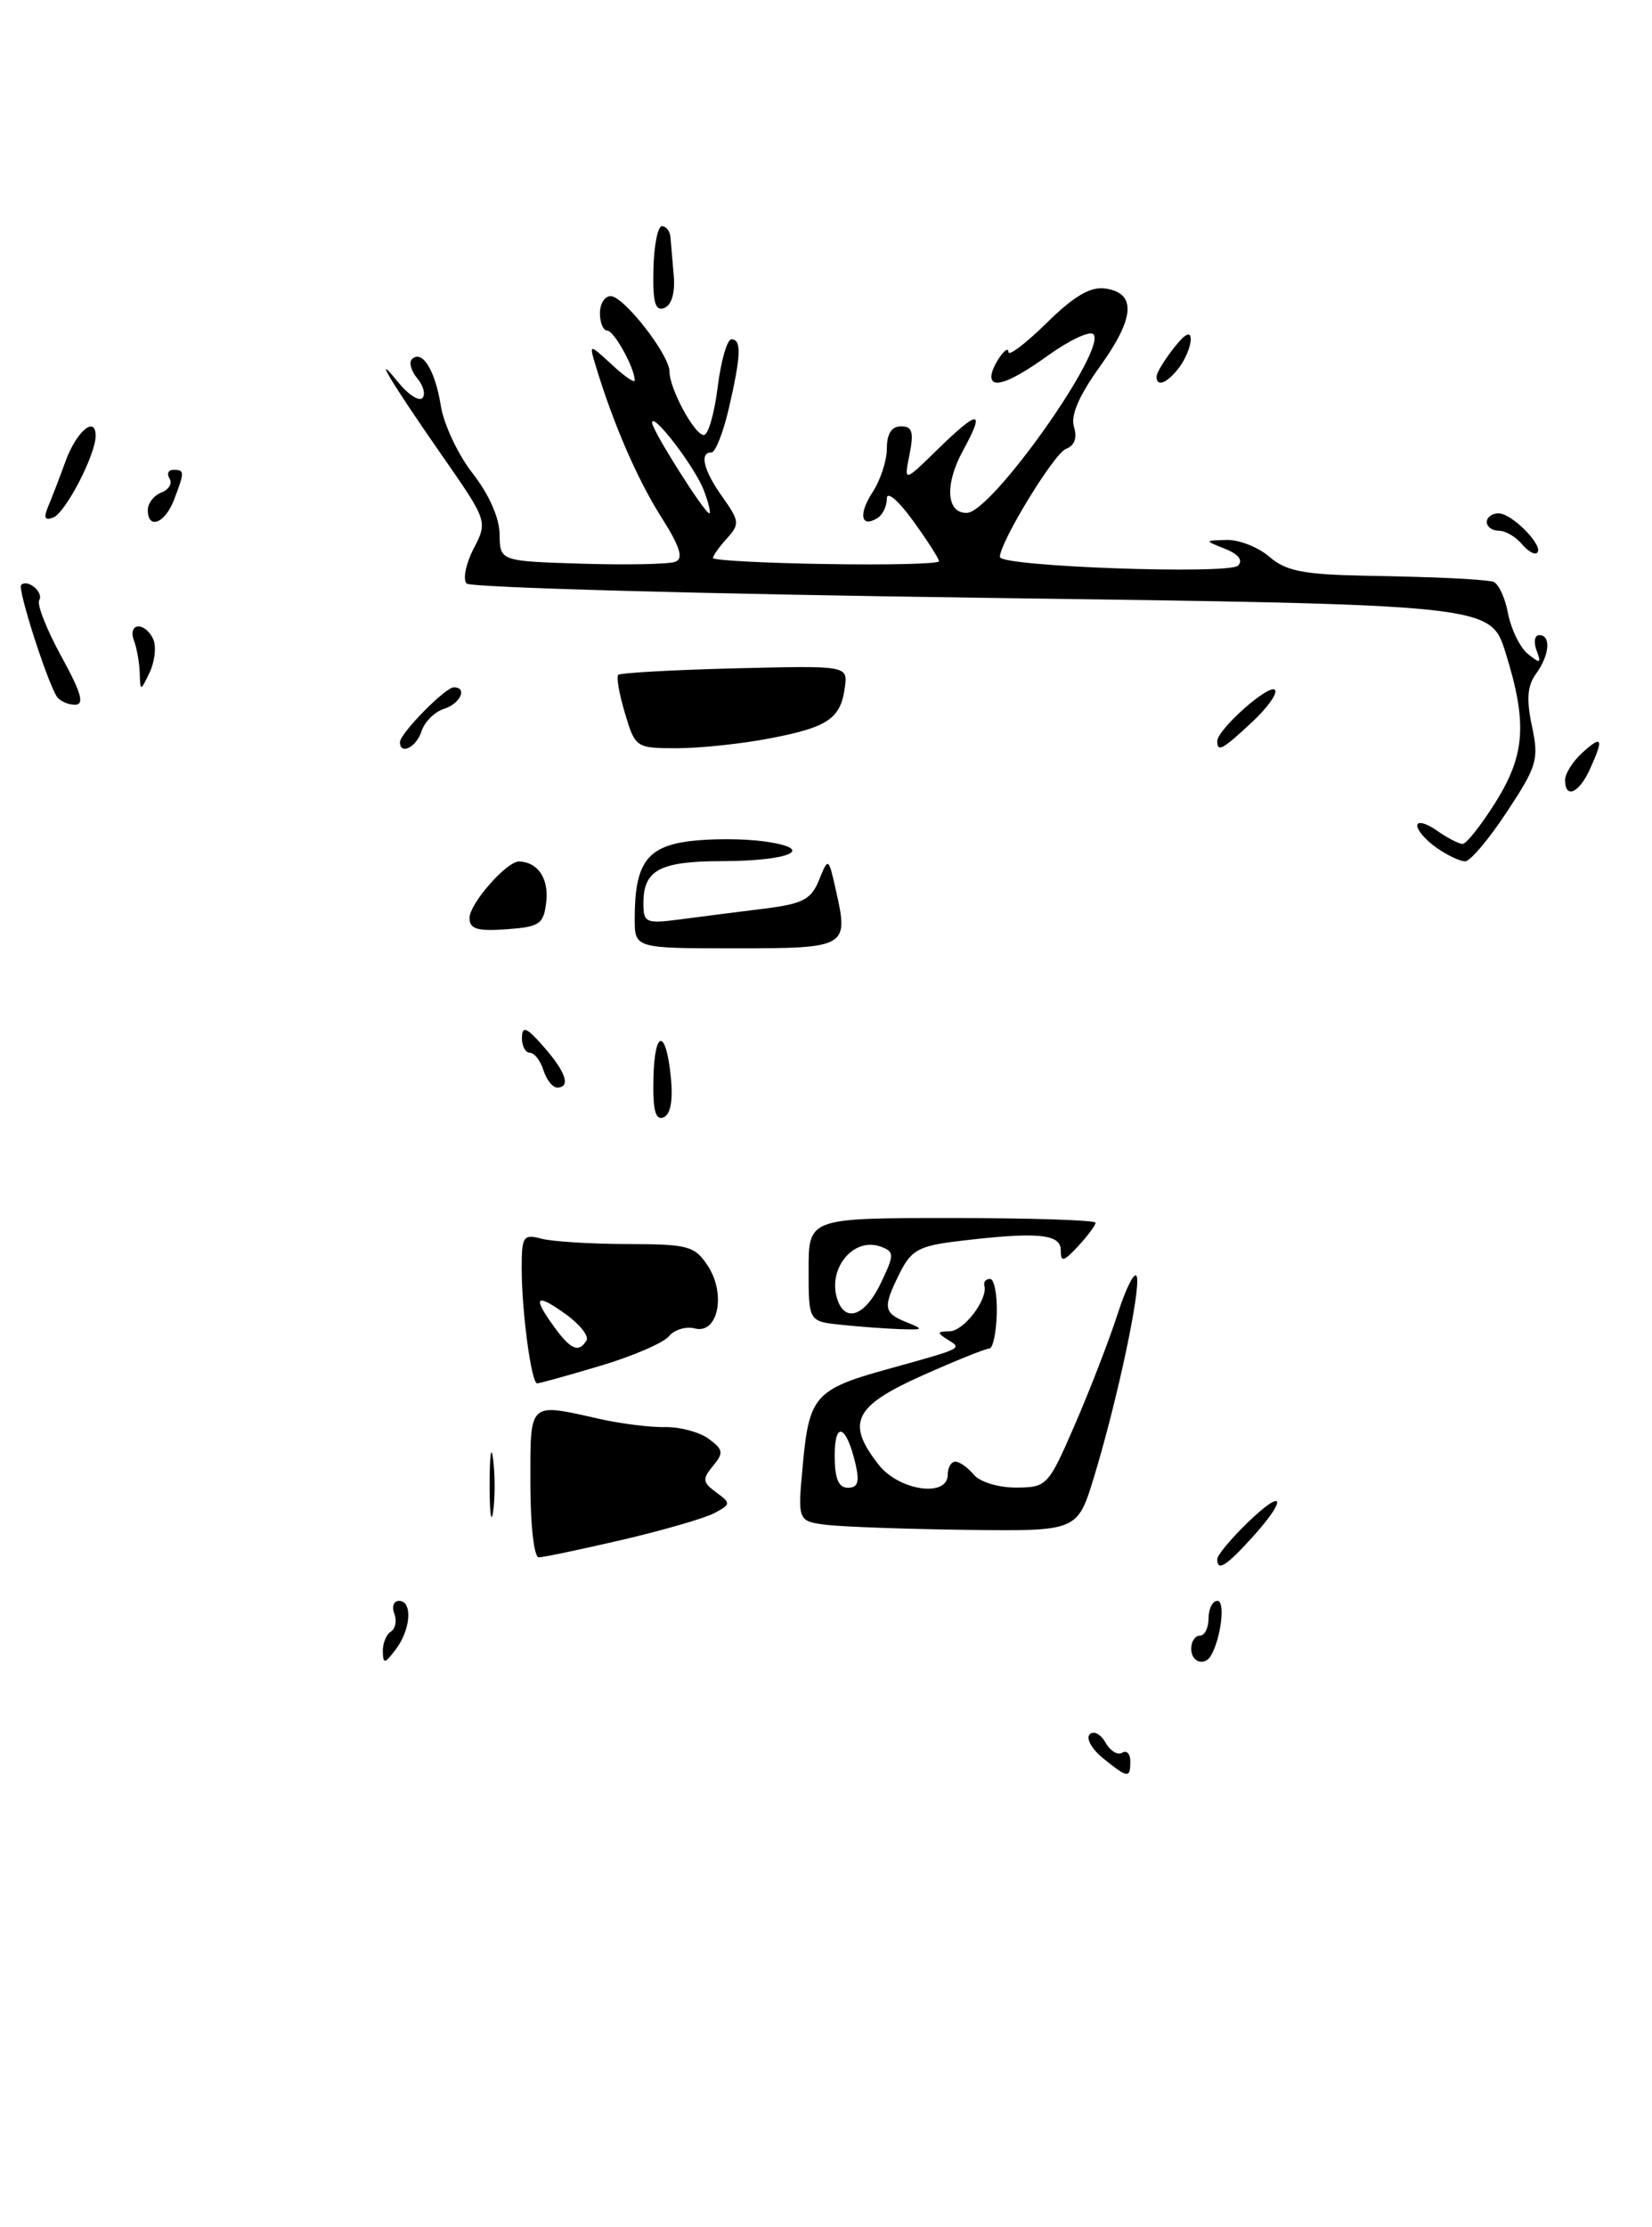 <?xml version="1.0" encoding="UTF-8" standalone="no"?>
<!DOCTYPE svg PUBLIC "-//W3C//DTD SVG 1.1//EN" "http://www.w3.org/Graphics/SVG/1.1/DTD/svg11.dtd" >
<svg xmlns="http://www.w3.org/2000/svg" xmlns:xlink="http://www.w3.org/1999/xlink" version="1.1" viewBox="0 0 190 256">
 <g >
 <path fill="currentColor"
d=" M 71.55 176.99 C 76.29 175.88 81.07 174.50 82.17 173.91 C 84.07 172.89 84.08 172.78 82.37 171.53 C 80.80 170.38 80.75 170.00 82.00 168.50 C 83.25 166.99 83.19 166.61 81.50 165.37 C 80.44 164.60 78.21 164.00 76.54 164.03 C 74.87 164.07 71.47 163.65 69.00 163.10 C 60.71 161.24 61.00 160.97 61.00 170.50 C 61.00 175.27 61.42 179.00 61.96 179.00 C 62.49 179.00 66.80 178.09 71.55 176.99 Z  M 56.72 167.77 C 56.50 165.97 56.32 167.20 56.31 170.50 C 56.30 173.80 56.49 175.27 56.71 173.77 C 56.94 172.27 56.95 169.57 56.72 167.77 Z  M 69.03 156.99 C 72.73 155.89 76.29 154.36 76.92 153.60 C 77.55 152.83 78.90 152.42 79.91 152.69 C 82.57 153.38 83.54 148.75 81.41 145.50 C 79.90 143.20 79.16 143.00 72.13 142.99 C 67.94 142.98 63.49 142.70 62.25 142.37 C 60.19 141.82 60.00 142.11 60.00 145.74 C 60.00 150.75 61.11 159.00 61.78 159.00 C 62.06 159.00 65.32 158.10 69.03 156.99 Z  M 62.83 103.61 C 63.13 100.97 61.83 99.06 59.70 99.02 C 58.28 98.99 54.00 103.86 54.00 105.51 C 54.00 106.78 54.89 107.05 58.25 106.81 C 62.11 106.53 62.53 106.23 62.83 103.61 Z  M 88.58 84.86 C 95.24 83.59 96.69 82.59 97.17 79.00 C 97.50 76.50 97.50 76.50 84.51 76.82 C 77.36 77.00 71.33 77.34 71.10 77.57 C 70.87 77.80 71.22 79.79 71.88 81.99 C 73.06 85.94 73.15 86.00 77.87 86.00 C 80.51 86.00 85.33 85.49 88.58 84.86 Z  M 17.66 73.56 C 17.33 72.70 16.55 72.00 15.92 72.00 C 15.30 72.00 15.06 72.71 15.39 73.58 C 15.73 74.45 16.03 76.14 16.07 77.33 C 16.14 79.50 16.14 79.50 17.20 77.31 C 17.78 76.10 17.99 74.41 17.66 73.56 Z  M 126.86 202.09 C 125.56 201.03 124.87 199.80 125.33 199.34 C 125.78 198.89 126.59 199.31 127.14 200.28 C 127.68 201.25 128.55 201.78 129.06 201.46 C 129.58 201.14 130.00 201.58 130.00 202.44 C 130.00 204.43 129.72 204.40 126.86 202.09 Z  M 44.03 189.81 C 44.01 188.88 44.43 187.85 44.96 187.53 C 45.48 187.20 45.66 186.28 45.35 185.47 C 45.04 184.66 45.28 184.00 45.89 184.00 C 47.47 184.00 47.26 187.27 45.53 189.56 C 44.25 191.26 44.06 191.29 44.03 189.81 Z  M 137.00 189.50 C 137.00 188.68 137.45 188.00 138.00 188.00 C 138.55 188.00 139.00 187.10 139.00 186.00 C 139.00 184.90 139.46 184.00 140.02 184.00 C 140.94 184.00 140.45 188.20 139.30 190.25 C 138.56 191.57 137.00 191.06 137.00 189.50 Z  M 140.00 179.20 C 140.00 178.75 141.57 176.87 143.50 175.00 C 147.75 170.88 148.11 172.21 143.98 176.75 C 140.99 180.04 140.00 180.65 140.00 179.20 Z  M 95.11 175.27 C 91.72 174.85 91.72 174.85 92.35 168.18 C 93.06 160.49 93.81 159.66 102.00 157.39 C 110.90 154.92 110.67 155.03 108.97 153.96 C 107.73 153.18 107.77 153.03 109.21 153.02 C 110.86 153.00 113.66 149.31 113.21 147.75 C 113.10 147.34 113.39 147.00 113.87 147.00 C 114.35 147.00 114.70 148.80 114.64 151.00 C 114.58 153.20 114.19 155.00 113.78 155.00 C 113.36 155.00 109.86 156.41 106.01 158.13 C 98.20 161.63 97.27 163.54 101.07 168.37 C 103.42 171.35 109.00 172.15 109.00 169.50 C 109.00 168.68 109.39 168.00 109.88 168.00 C 110.36 168.00 111.32 168.68 112.00 169.50 C 112.70 170.34 114.85 170.99 116.87 170.98 C 120.41 170.96 120.57 170.79 123.63 163.73 C 125.36 159.75 127.57 154.03 128.55 151.00 C 129.53 147.97 130.51 146.05 130.74 146.72 C 131.23 148.18 128.49 161.02 125.83 169.75 C 123.92 176.00 123.92 176.00 111.21 175.84 C 104.22 175.75 96.98 175.49 95.11 175.27 Z  M 98.39 168.25 C 97.34 163.78 96.00 163.25 96.00 167.30 C 96.00 169.94 96.43 171.00 97.52 171.00 C 98.67 171.00 98.88 170.33 98.39 168.25 Z  M 96.75 152.27 C 93.00 151.88 93.00 151.88 93.00 145.94 C 93.00 140.00 93.00 140.00 109.50 140.00 C 118.58 140.00 126.00 140.24 126.00 140.54 C 126.00 140.84 125.10 142.05 124.00 143.23 C 122.30 145.05 122.00 145.12 122.00 143.69 C 122.00 141.81 119.27 141.56 110.25 142.65 C 105.70 143.19 104.81 143.68 103.50 146.29 C 101.51 150.28 101.59 150.90 104.25 151.97 C 106.31 152.80 106.25 152.86 103.50 152.77 C 101.85 152.71 98.81 152.49 96.75 152.27 Z  M 101.31 147.47 C 102.87 144.21 102.87 143.89 101.36 143.31 C 98.12 142.06 95.01 145.97 96.38 149.56 C 97.35 152.07 99.57 151.12 101.31 147.47 Z  M 75.15 123.98 C 75.28 118.20 76.62 118.20 77.17 123.97 C 77.41 126.55 77.11 128.13 76.29 128.44 C 75.38 128.79 75.07 127.57 75.15 123.98 Z  M 62.50 123.00 C 62.15 121.90 61.45 121.00 60.93 121.00 C 60.42 121.00 60.01 120.21 60.03 119.25 C 60.06 117.86 60.57 118.07 62.53 120.31 C 65.09 123.22 65.68 125.00 64.07 125.00 C 63.55 125.00 62.85 124.10 62.50 123.00 Z  M 73.00 105.57 C 73.00 99.31 74.37 97.35 79.17 96.70 C 81.55 96.38 85.45 96.38 87.82 96.70 C 94.02 97.55 90.99 98.97 82.95 98.98 C 75.86 99.00 74.00 100.01 74.00 103.81 C 74.00 106.07 74.27 106.19 78.25 105.67 C 80.59 105.36 84.89 104.81 87.81 104.45 C 92.33 103.89 93.29 103.40 94.20 101.15 C 95.28 98.50 95.28 98.50 96.17 102.46 C 97.61 108.88 97.39 109.00 84.53 109.00 C 73.00 109.00 73.00 109.00 73.00 105.57 Z  M 165.22 97.44 C 164.00 96.59 163.00 95.44 163.00 94.89 C 163.00 94.34 164.00 94.59 165.22 95.44 C 166.44 96.30 167.79 97.00 168.22 97.00 C 168.65 97.00 170.34 94.86 171.98 92.25 C 175.43 86.76 175.68 83.06 173.15 75.00 C 171.43 69.50 171.43 69.50 112.97 68.71 C 80.82 68.27 54.14 67.54 53.67 67.07 C 53.21 66.61 53.57 64.81 54.47 63.07 C 56.10 59.91 56.10 59.91 50.73 52.20 C 44.89 43.81 42.66 40.06 45.84 43.99 C 46.95 45.35 48.18 46.15 48.57 45.76 C 48.97 45.37 48.71 44.35 48.00 43.50 C 47.29 42.65 47.01 41.66 47.37 41.29 C 48.54 40.13 50.05 42.56 50.69 46.59 C 51.02 48.74 52.68 52.26 54.36 54.41 C 56.24 56.81 57.44 59.53 57.46 61.41 C 57.50 64.50 57.50 64.50 66.92 64.79 C 72.11 64.95 76.95 64.85 77.67 64.57 C 78.65 64.20 78.22 62.84 75.99 59.33 C 73.27 55.03 70.49 48.60 68.50 42.00 C 67.75 39.50 67.75 39.50 70.38 41.92 C 71.82 43.26 73.00 44.07 73.00 43.72 C 73.00 42.31 70.62 38.00 69.84 38.00 C 69.38 38.00 69.00 37.10 69.00 36.00 C 69.00 34.90 69.56 34.02 70.25 34.04 C 71.78 34.08 77.00 40.79 77.00 42.71 C 77.00 44.69 79.88 50.00 80.95 50.00 C 81.45 50.00 82.17 47.52 82.54 44.50 C 82.92 41.47 83.63 39.00 84.12 39.00 C 85.30 39.00 85.23 40.85 83.83 46.92 C 83.18 49.72 82.28 52.00 81.83 52.00 C 80.40 52.00 80.92 54.08 83.11 57.15 C 85.05 59.88 85.09 60.25 83.61 61.88 C 82.72 62.86 82.00 63.87 82.00 64.14 C 82.00 64.40 87.85 64.72 95.00 64.83 C 102.15 64.95 108.00 64.81 108.00 64.51 C 108.00 64.22 106.65 62.12 105.00 59.84 C 103.33 57.53 102.00 56.40 102.00 57.29 C 102.00 58.17 101.52 59.18 100.93 59.54 C 99.01 60.73 98.70 59.11 100.36 56.57 C 101.26 55.19 102.00 52.93 102.00 51.54 C 102.00 49.86 102.55 49.00 103.62 49.00 C 104.92 49.00 105.12 49.65 104.61 52.22 C 103.96 55.44 103.96 55.44 107.77 51.72 C 112.61 46.99 113.37 47.02 110.74 51.82 C 108.62 55.69 108.85 59.04 111.22 58.95 C 114.11 58.84 127.39 40.06 125.75 38.41 C 125.33 38.00 123.01 39.09 120.58 40.83 C 116.28 43.92 113.98 44.77 114.02 43.25 C 114.04 42.10 115.97 39.37 115.98 40.46 C 115.99 40.99 117.97 39.48 120.38 37.12 C 123.52 34.03 125.41 32.92 127.12 33.16 C 130.72 33.68 130.53 36.52 126.53 42.09 C 124.08 45.50 123.11 47.76 123.52 49.07 C 123.92 50.33 123.59 51.22 122.59 51.60 C 121.22 52.13 115.00 62.31 115.00 64.02 C 115.00 65.12 141.34 66.06 142.39 65.01 C 142.99 64.41 142.44 63.70 140.92 63.09 C 138.50 62.13 138.50 62.13 141.10 62.06 C 142.53 62.03 144.73 62.90 146.00 64.00 C 147.88 65.63 149.90 66.03 156.90 66.17 C 165.48 66.33 169.48 66.52 171.64 66.83 C 172.26 66.92 173.06 68.53 173.42 70.40 C 173.77 72.27 174.80 74.41 175.71 75.15 C 177.16 76.32 177.29 76.27 176.72 74.75 C 176.36 73.79 176.50 73.00 177.03 73.00 C 178.42 73.00 178.22 75.31 176.65 77.46 C 175.66 78.82 175.54 80.39 176.19 83.45 C 177.01 87.28 176.79 88.05 173.32 93.30 C 171.26 96.44 169.09 99.00 168.51 99.00 C 167.92 99.00 166.44 98.30 165.22 97.44 Z  M 80.95 56.36 C 79.93 53.68 75.00 47.24 75.00 48.59 C 75.00 49.45 81.03 59.00 81.58 59.00 C 81.78 59.00 81.50 57.81 80.95 56.36 Z  M 180.00 89.65 C 180.00 88.92 180.90 87.50 182.00 86.50 C 184.29 84.43 184.48 84.86 182.84 88.45 C 181.60 91.18 180.00 91.86 180.00 89.65 Z  M 46.00 85.30 C 46.00 84.31 51.21 79.00 52.19 79.00 C 53.81 79.00 52.95 80.88 51.05 81.48 C 49.98 81.82 48.82 82.98 48.48 84.05 C 47.90 85.88 46.00 86.84 46.00 85.30 Z  M 140.00 85.19 C 140.00 83.86 145.92 78.59 146.63 79.29 C 146.98 79.65 145.82 81.30 144.03 82.97 C 140.61 86.17 140.00 86.50 140.00 85.19 Z  M 6.51 80.02 C 5.34 78.12 2.00 67.67 2.43 67.24 C 3.17 66.49 5.06 68.09 4.51 68.99 C 4.22 69.46 5.36 72.35 7.04 75.42 C 9.37 79.67 9.75 81.00 8.61 81.00 C 7.79 81.00 6.85 80.56 6.51 80.02 Z  M 175.02 62.52 C 174.32 61.69 173.14 61.00 172.38 61.00 C 171.62 61.00 171.00 60.55 171.00 60.00 C 171.00 59.45 171.61 59.00 172.35 59.00 C 173.89 59.00 177.58 62.75 176.80 63.53 C 176.52 63.82 175.72 63.36 175.02 62.52 Z  M 5.52 58.26 C 5.93 57.29 6.84 54.94 7.53 53.04 C 8.79 49.58 11.00 47.70 11.00 50.09 C 11.00 52.26 7.56 58.90 6.14 59.47 C 5.16 59.87 4.99 59.53 5.52 58.26 Z  M 17.00 58.61 C 17.00 57.84 17.70 56.94 18.56 56.61 C 19.42 56.28 19.85 55.56 19.50 55.01 C 19.16 54.45 19.36 54.00 19.94 54.00 C 21.24 54.00 21.25 54.22 20.02 57.43 C 18.99 60.16 17.00 60.93 17.00 58.61 Z  M 133.02 43.25 C 133.03 42.84 133.92 41.38 135.00 40.00 C 136.29 38.35 136.95 38.01 136.95 39.00 C 136.94 39.83 136.34 41.29 135.61 42.25 C 134.23 44.07 132.98 44.55 133.02 43.25 Z  M 75.15 30.96 C 75.21 28.23 75.65 26.00 76.13 26.00 C 76.61 26.00 77.05 26.56 77.11 27.25 C 77.17 27.94 77.34 29.94 77.49 31.69 C 77.66 33.66 77.24 35.08 76.40 35.40 C 75.36 35.80 75.06 34.77 75.15 30.96 Z  M 63.75 152.53 C 61.21 149.04 61.59 148.57 65.01 151.01 C 66.67 152.19 67.77 153.57 67.45 154.08 C 66.56 155.52 65.64 155.13 63.75 152.53 Z "/>
</g>
</svg>